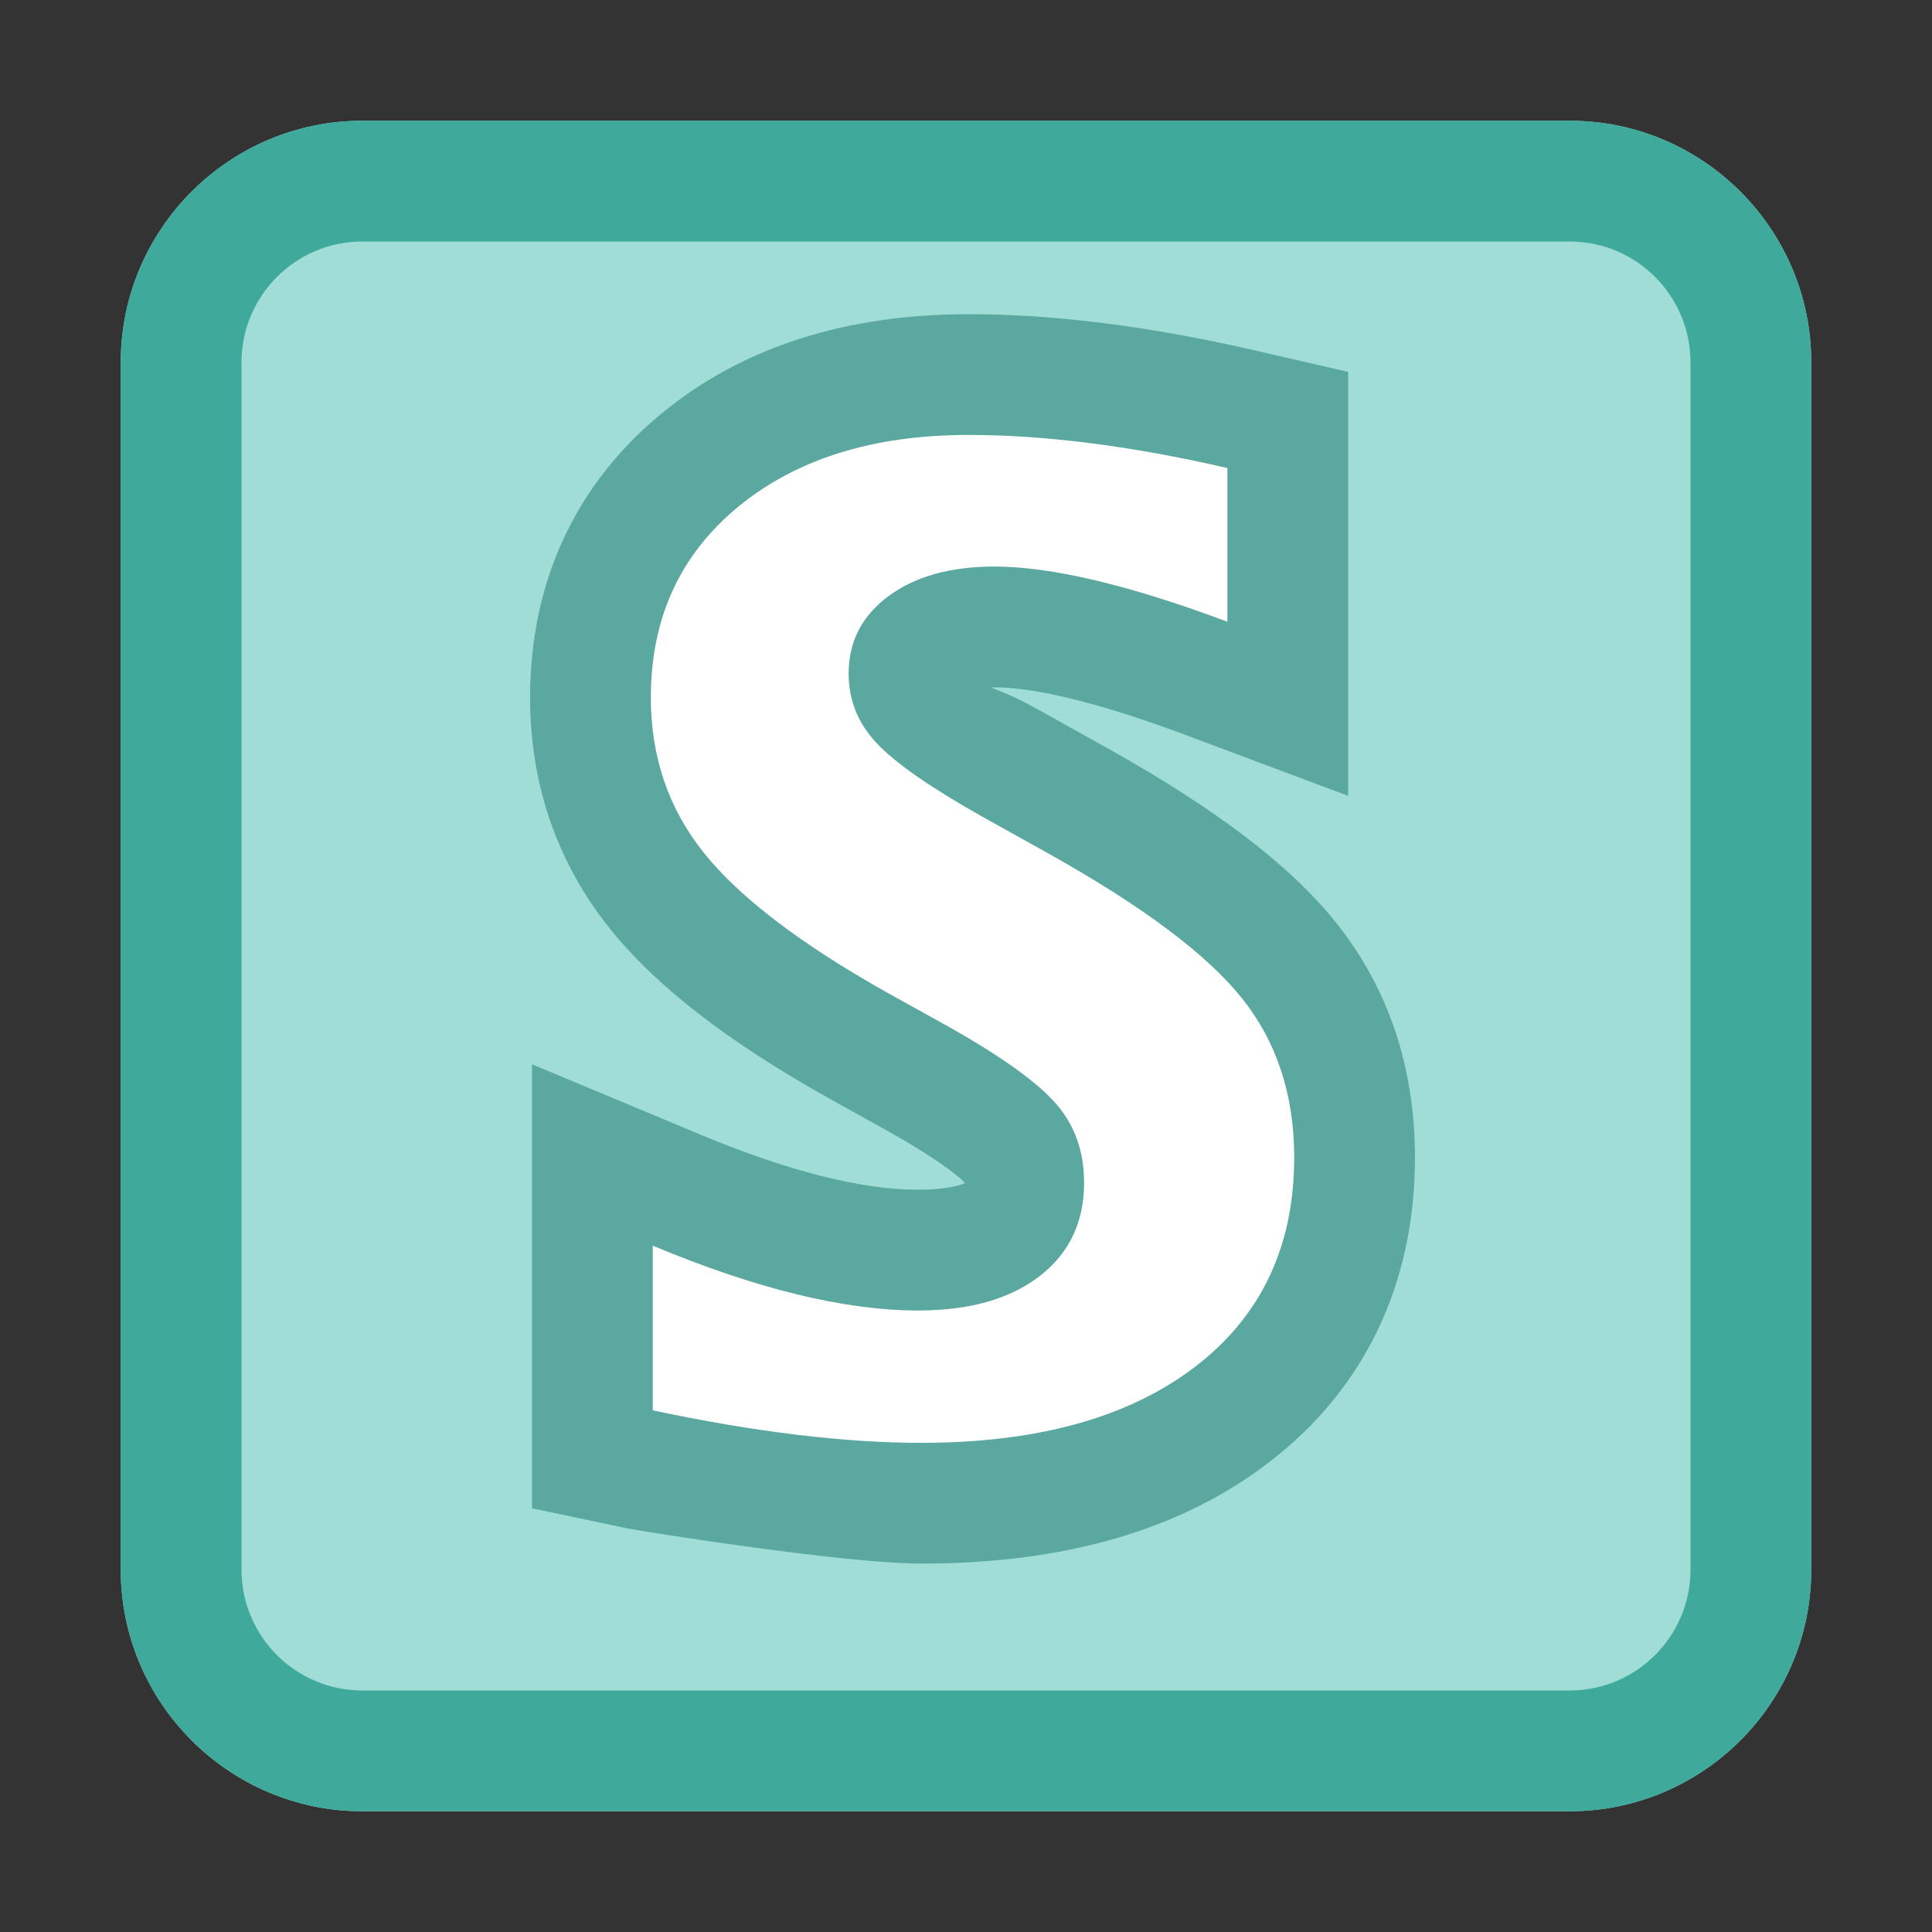 <?xml version="1.0" encoding="utf-8"?>
<!-- Copyright © 2015 Apple Inc. All rights reserved. -->
<svg viewBox="0 0 16 16" version="1.1" xmlns="http://www.w3.org/2000/svg">
    <rect x="0" y="0" width="16" height="16" fill="#333333" stroke="none"/>
    <path fill="rgb(159, 221, 214)" d="M 3 1 C 1.898 1 1 1.898 1 3 L 1 13 C 1 14.102 1.898 15 3 15 L 13 15 C 14.102 15 15 14.102 15 13 L 15 3 C 15 1.898 14.102 1 13 1 L 3 1 Z M 3 1"/>
    <path fill="rgb(63, 169, 156)" d="M 13 1 L 3 1 C 1.898 1 1 1.898 1 3 L 1 13 C 1 14.102 1.898 15 3 15 L 13 15 C 14.102 15 15 14.102 15 13 L 15 3 C 15 1.898 14.102 1 13 1 M 13 2 C 13.551 2 14 2.449 14 3 L 14 13 C 14 13.551 13.551 14 13 14 L 3 14 C 2.449 14 2 13.551 2 13 L 2 3 C 2 2.449 2.449 2 3 2 L 13 2"/>
    <path fill="rgb(90, 168, 159)" d="M 5.198 12.658 C 5.283 12.676 6.983 12.949 7.629 12.949 C 8.796 12.949 9.763 12.681 10.503 12.115 C 11.304 11.503 11.718 10.629 11.718 9.585 C 11.718 8.845 11.5 8.183 11.063 7.639 C 10.677 7.157 10.056 6.692 9.187 6.205 L 8.615 5.886 C 8.276 5.695 8.154 5.692 8.236 5.692 C 8.567 5.692 9.103 5.819 9.814 6.085 L 11.165 6.591 L 11.165 5.149 L 11.165 3.876 L 11.165 3.08 L 10.388 2.901 C 9.524 2.703 8.736 2.602 8.021 2.602 C 7.011 2.602 6.149 2.871 5.476 3.427 C 4.76 4.017 4.39 4.828 4.39 5.777 C 4.39 6.492 4.612 7.142 5.049 7.688 C 5.436 8.172 6.034 8.629 6.849 9.087 L 7.385 9.385 C 7.717 9.573 7.929 9.726 7.992 9.798 C 7.945 9.819 7.823 9.853 7.603 9.853 C 7.143 9.853 6.535 9.704 5.792 9.393 L 4.406 8.814 L 4.406 10.316 L 4.406 11.68 L 4.406 12.491 L 5.198 12.658 C 5.527 12.728 5.527 12.728 5.574 12.738 L 5.198 12.658 Z M 5.198 12.658"/>
    <path fill="white" d="M 5.406 11.68 L 5.406 10.316 C 6.262 10.674 6.994 10.853 7.603 10.853 C 8.029 10.853 8.364 10.758 8.61 10.568 C 8.855 10.379 8.978 10.121 8.978 9.795 C 8.978 9.537 8.901 9.32 8.747 9.142 C 8.593 8.965 8.301 8.755 7.871 8.511 L 7.339 8.216 C 6.627 7.815 6.124 7.431 5.83 7.064 C 5.536 6.697 5.39 6.268 5.39 5.777 C 5.39 5.122 5.63 4.596 6.112 4.198 C 6.594 3.801 7.23 3.602 8.021 3.602 C 8.655 3.602 9.37 3.693 10.165 3.876 L 10.165 5.149 C 9.352 4.845 8.709 4.692 8.236 4.692 C 7.871 4.692 7.578 4.774 7.358 4.937 C 7.138 5.1 7.028 5.314 7.028 5.579 C 7.028 5.797 7.105 5.989 7.259 6.153 C 7.413 6.318 7.703 6.52 8.129 6.76 L 8.698 7.077 C 9.465 7.507 9.993 7.903 10.283 8.264 C 10.573 8.626 10.718 9.066 10.718 9.585 C 10.718 10.323 10.444 10.901 9.896 11.32 C 9.348 11.739 8.593 11.949 7.629 11.949 C 6.992 11.949 6.251 11.859 5.406 11.68 C 5.406 11.68 6.251 11.859 5.406 11.68 L 5.406 11.68 L 5.406 11.68 Z M 5.406 11.68"/>
</svg>
